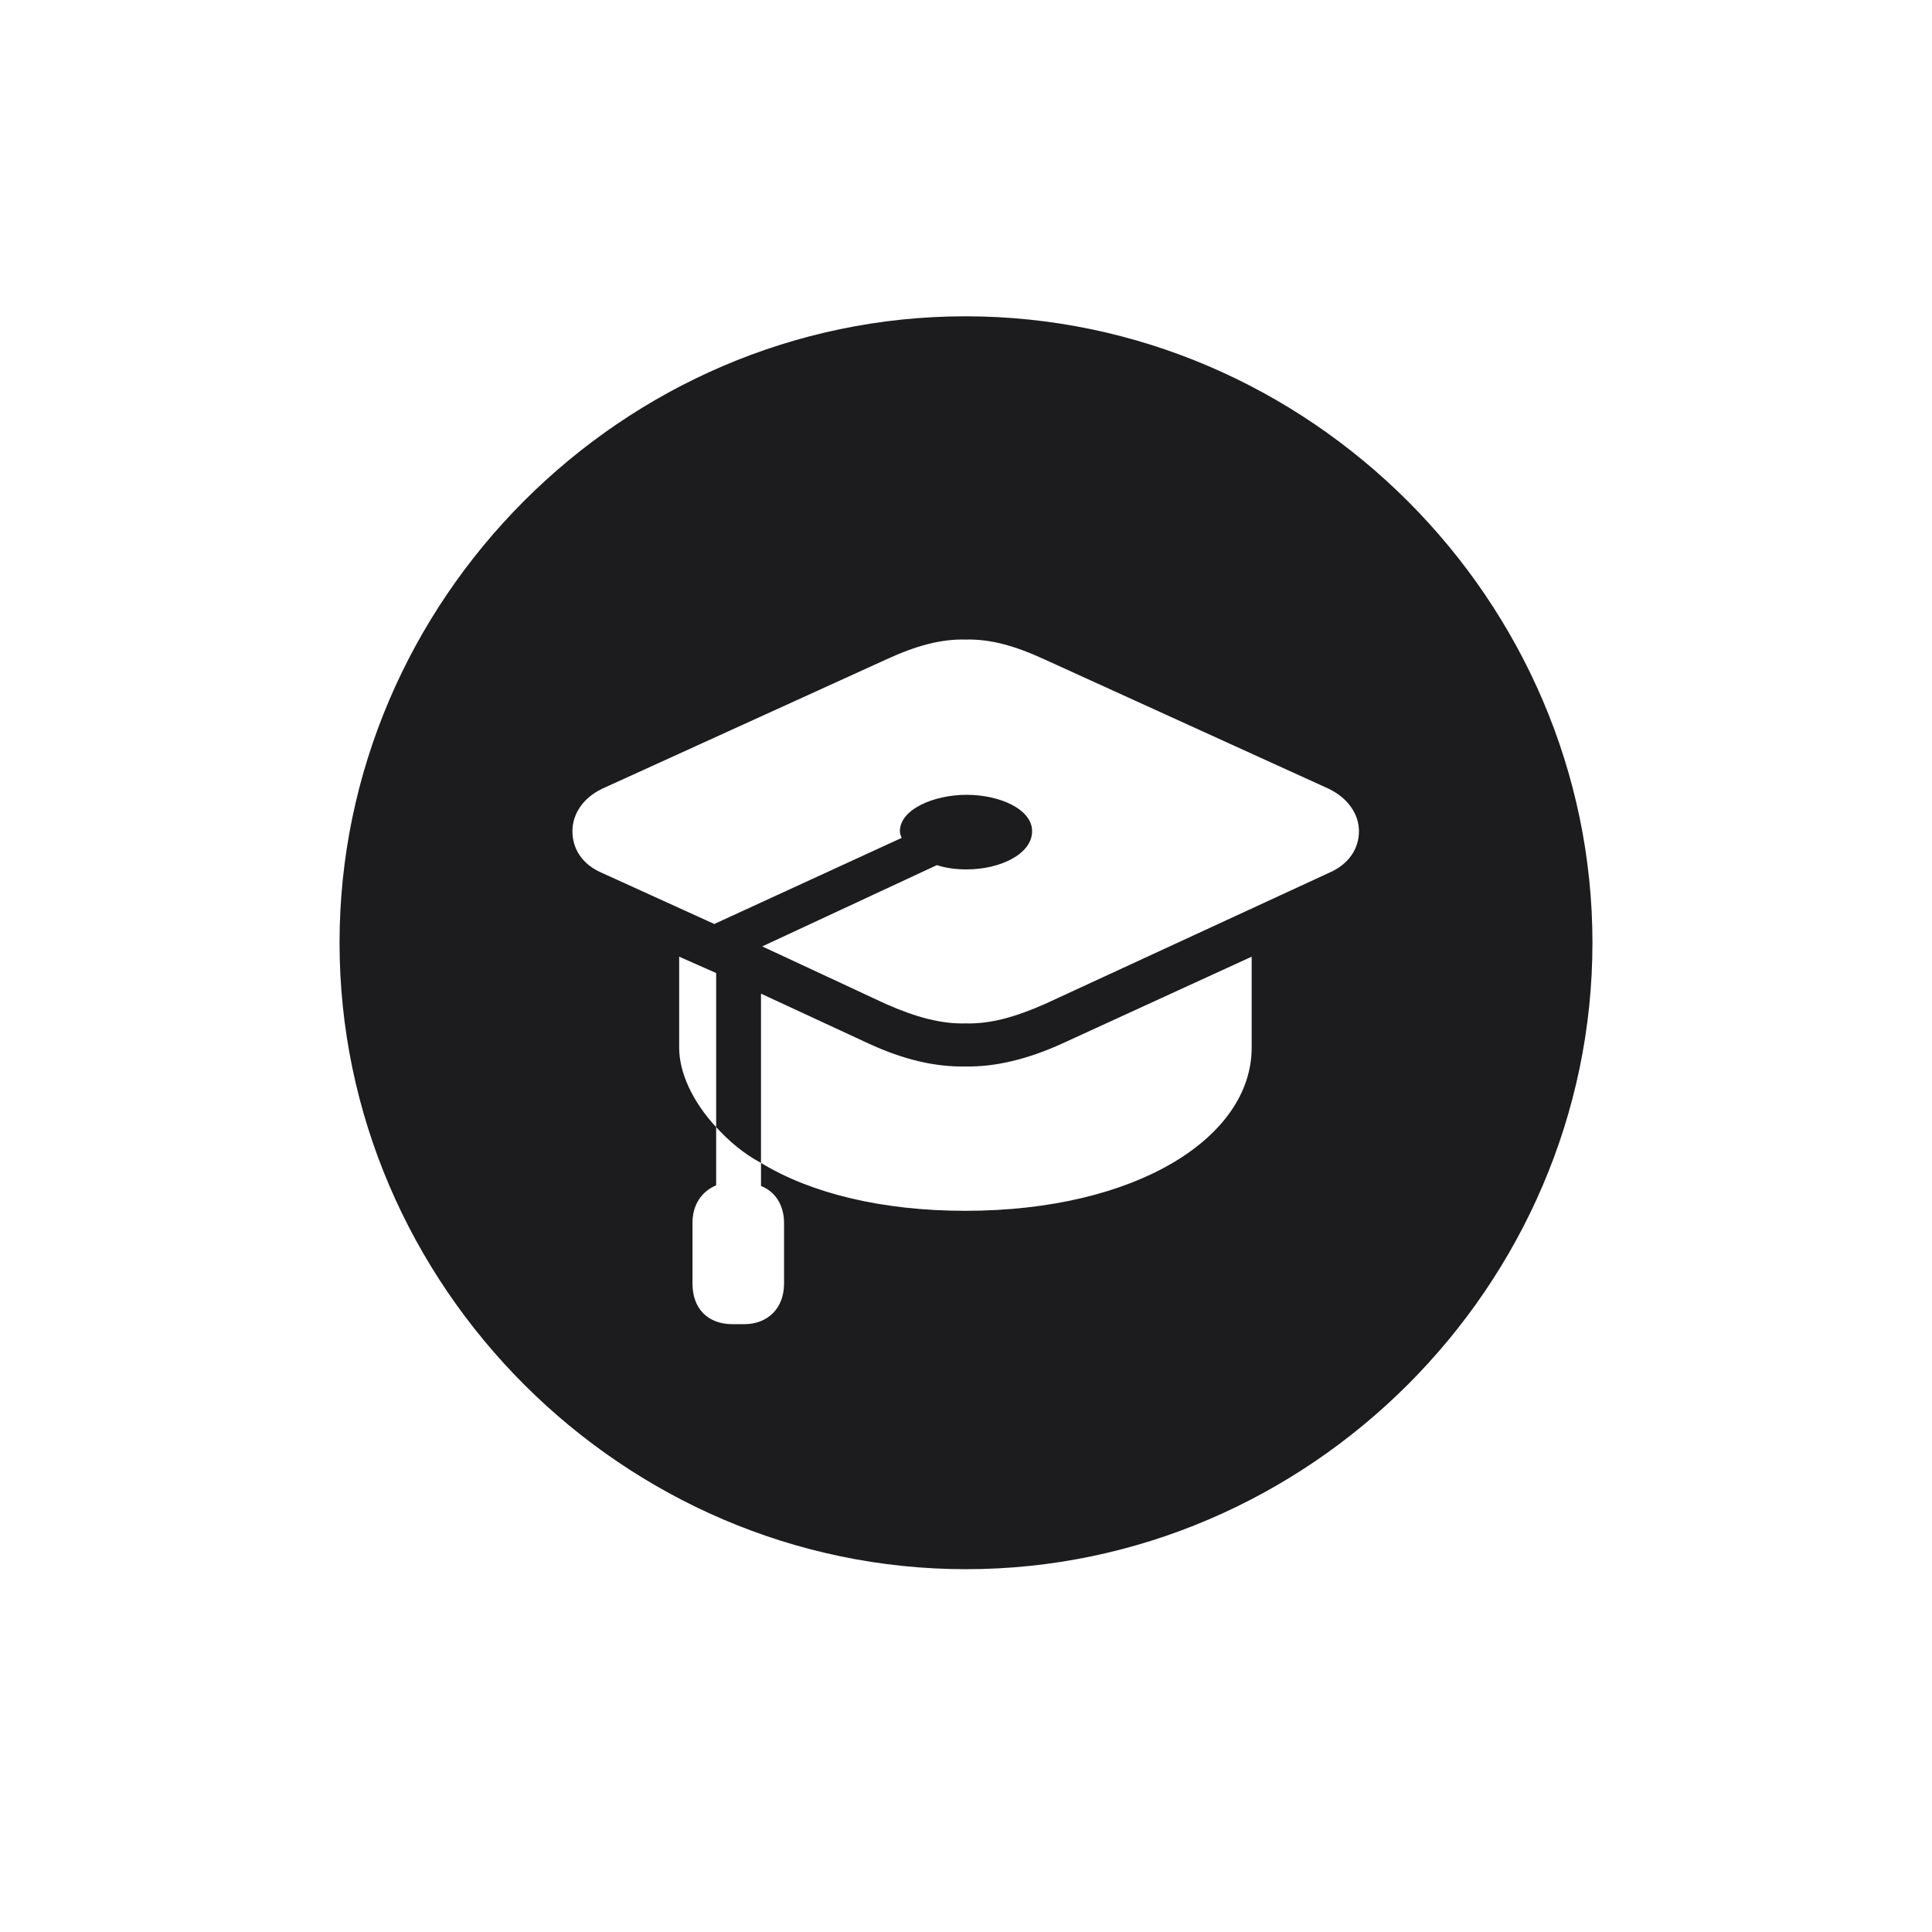<svg width="28" height="28" viewBox="0 0 28 28" fill="none" xmlns="http://www.w3.org/2000/svg">
<path d="M14 22.742C18.966 22.742 23.079 18.638 23.079 13.663C23.079 8.697 18.966 4.584 13.991 4.584C9.025 4.584 4.921 8.697 4.921 13.663C4.921 18.638 9.034 22.742 14 22.742ZM8.296 12.046C8.296 11.809 8.437 11.571 8.727 11.431L12.84 9.559C13.279 9.356 13.64 9.26 13.991 9.269C14.352 9.26 14.703 9.356 15.143 9.559L19.256 11.431C19.546 11.571 19.695 11.809 19.695 12.046C19.695 12.301 19.546 12.529 19.256 12.652L15.143 14.551C14.703 14.744 14.352 14.841 13.991 14.832C13.64 14.841 13.279 14.744 12.84 14.551L11.047 13.716L13.578 12.538C13.71 12.582 13.859 12.6 14.009 12.6C14.492 12.6 14.958 12.38 14.958 12.046C14.958 11.729 14.492 11.519 14.009 11.519C13.534 11.519 13.042 11.729 13.042 12.046C13.042 12.072 13.051 12.107 13.068 12.143L10.352 13.391L8.727 12.652C8.437 12.529 8.296 12.301 8.296 12.046ZM9.843 15.184V13.865L10.379 14.102V16.335C10.036 15.966 9.843 15.544 9.843 15.184ZM11.029 16.854V14.401L12.585 15.122C13.095 15.359 13.56 15.465 13.991 15.456C14.422 15.465 14.896 15.351 15.398 15.122L18.14 13.865V15.184C18.14 16.484 16.47 17.548 13.991 17.548C12.778 17.548 11.75 17.293 11.029 16.854ZM10.036 18.602V17.724C10.036 17.46 10.168 17.267 10.379 17.179V16.335C10.555 16.528 10.766 16.713 11.029 16.854V17.188C11.231 17.267 11.363 17.46 11.363 17.724V18.602C11.363 18.963 11.126 19.191 10.783 19.191H10.616C10.256 19.191 10.036 18.963 10.036 18.602Z" fill="#1C1C1E"/>
</svg>
